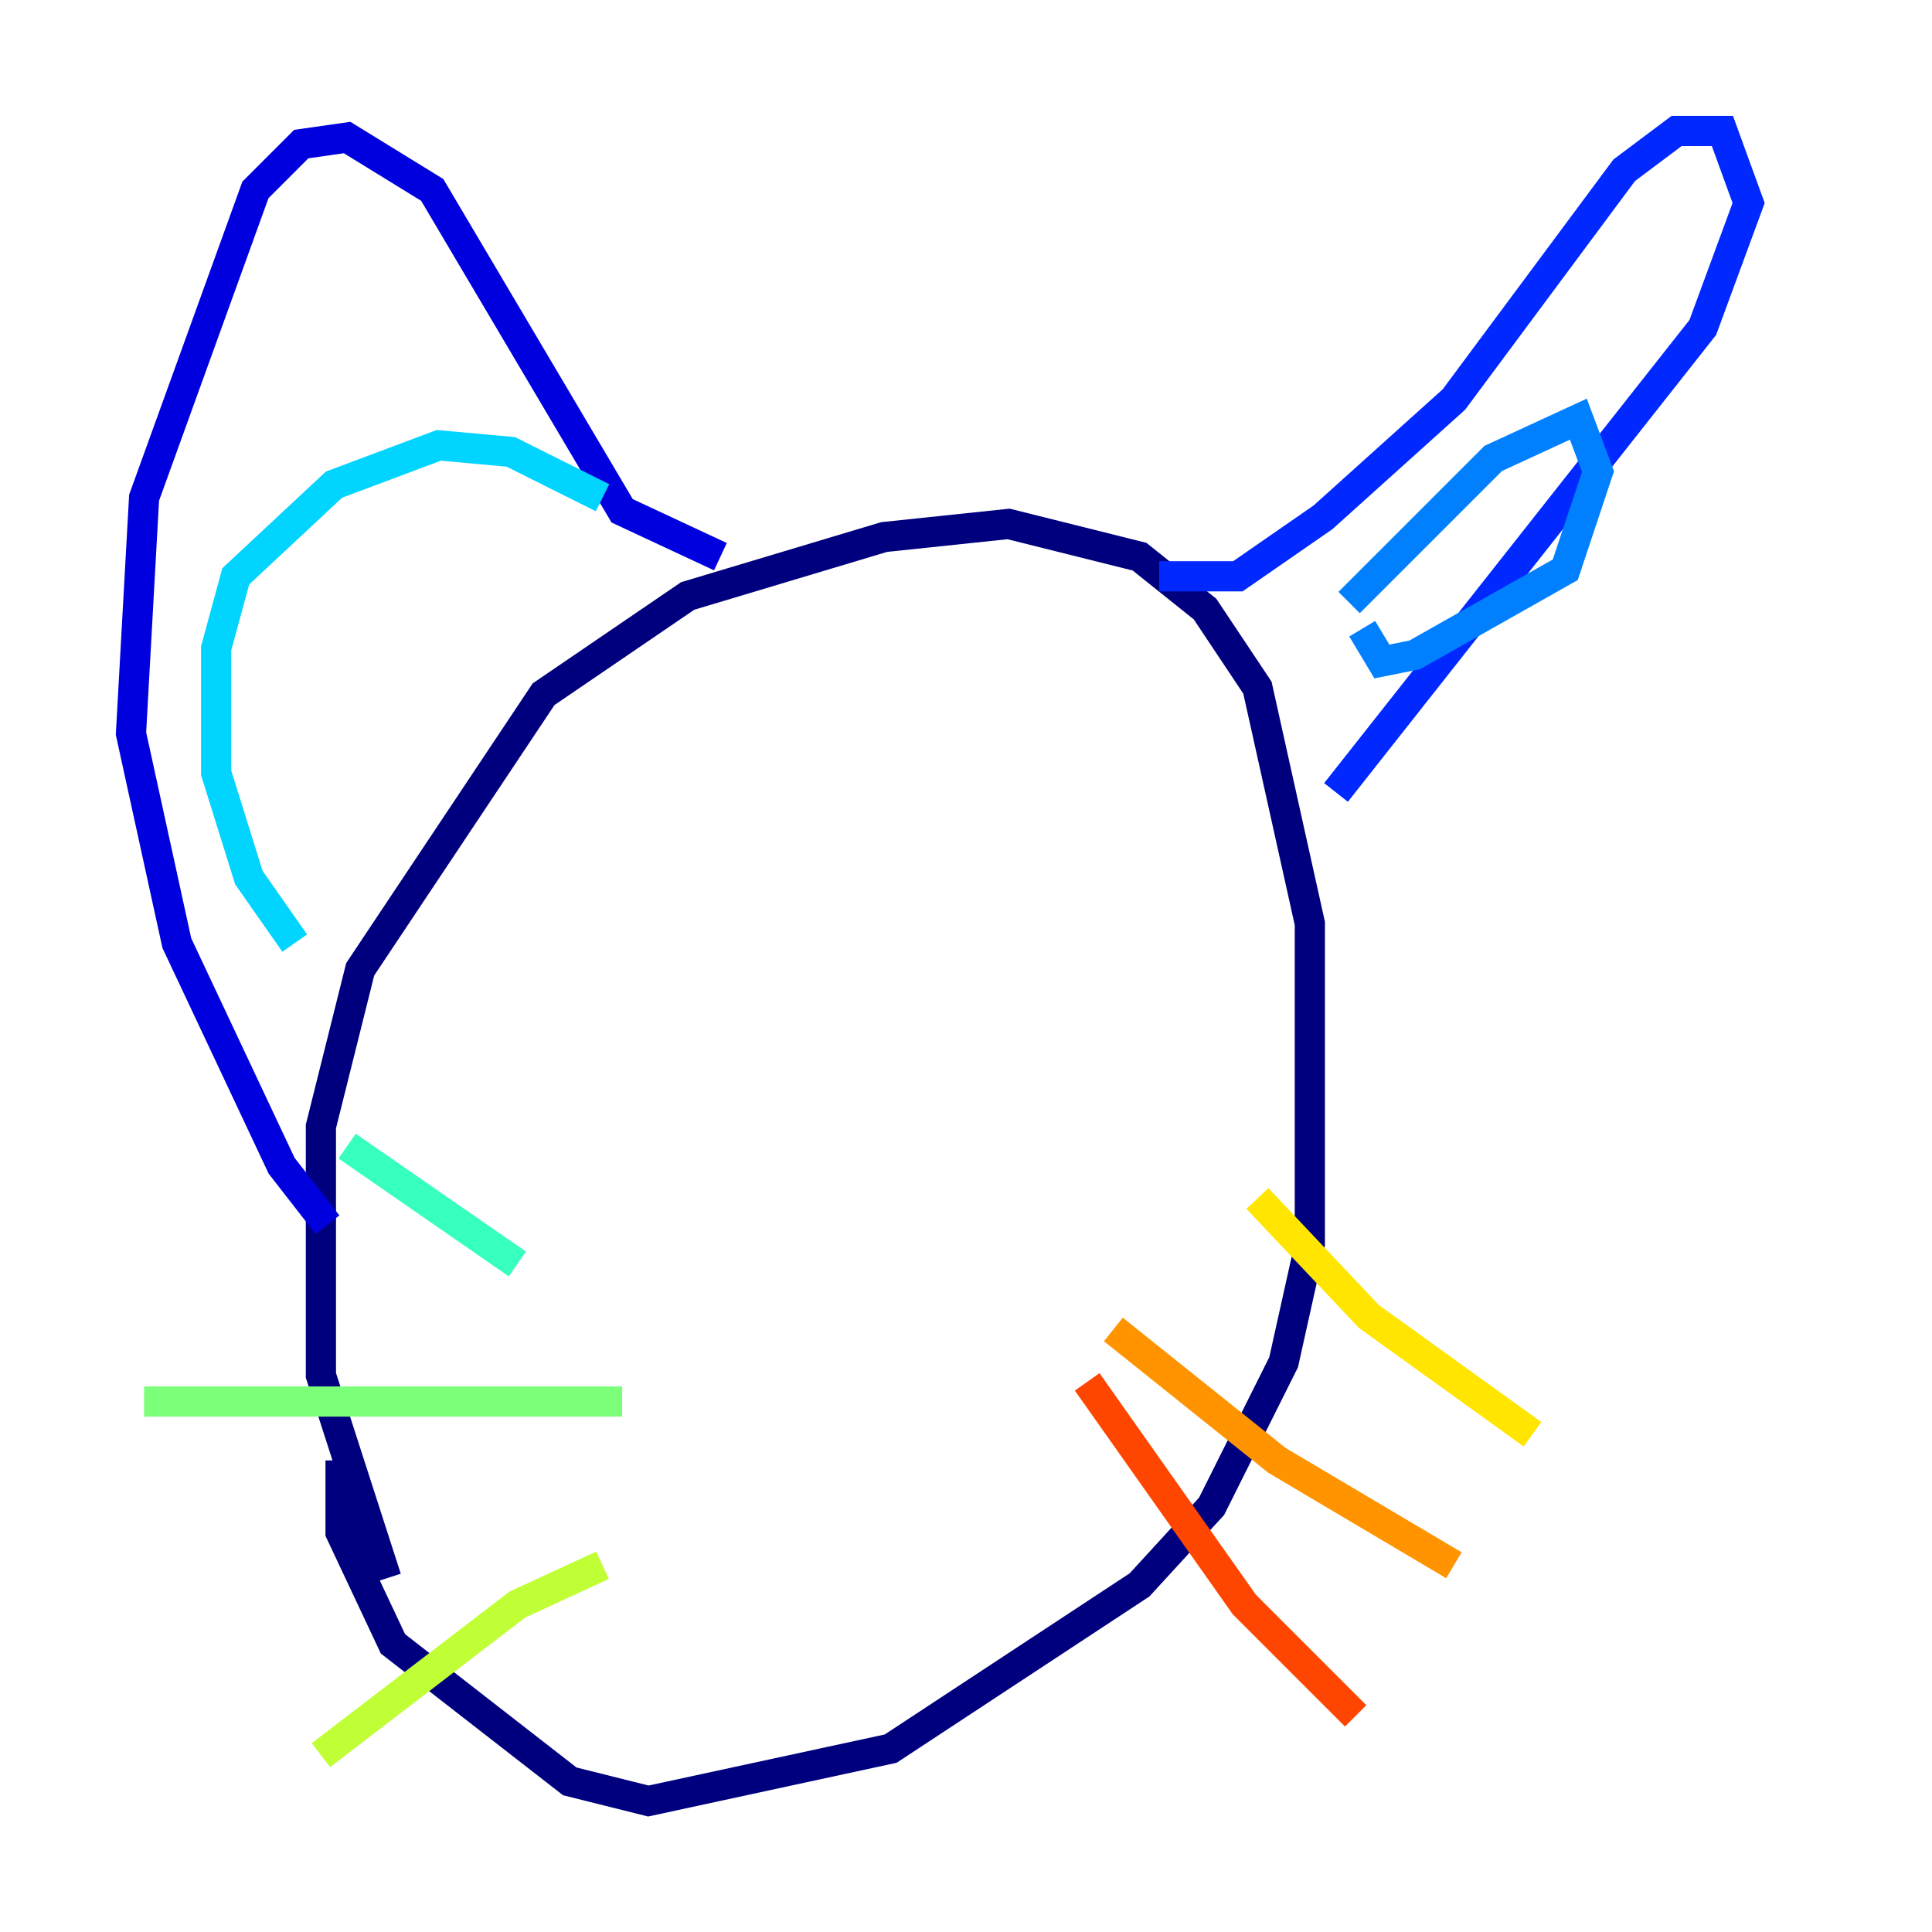 <?xml version="1.0" encoding="utf-8" ?>
<svg baseProfile="tiny" height="128" version="1.2" viewBox="0,0,128,128" width="128" xmlns="http://www.w3.org/2000/svg" xmlns:ev="http://www.w3.org/2001/xml-events" xmlns:xlink="http://www.w3.org/1999/xlink"><defs /><polyline fill="none" points="25.6,104.57 21.261,91.119 21.261,74.63 23.864,64.217 36.014,45.993 45.559,39.485 58.576,35.58 66.82,34.712 75.498,36.881 79.837,40.352 83.308,45.559 86.78,61.18 86.78,82.441 85.044,90.251 80.271,99.797 75.498,105.003 59.01,115.851 42.956,119.322 37.749,118.02 26.034,108.909 22.563,101.532 22.563,96.759" stroke="#00007f" stroke-width="2" /><polyline fill="none" points="21.695,81.139 18.658,77.234 11.715,62.481 8.678,48.597 9.546,32.976 16.922,12.583 19.959,9.546 22.997,9.112 28.637,12.583 41.22,33.844 47.729,36.881" stroke="#0000de" stroke-width="2" /><polyline fill="none" points="88.515,52.502 112.814,21.695 115.851,13.451 114.115,8.678 111.078,8.678 107.607,11.281 96.325,26.468 87.647,34.278 82.007,38.183 76.8,38.183" stroke="#0028ff" stroke-width="2" /><polyline fill="none" points="89.383,39.919 98.929,30.373 104.57,27.77 105.871,31.241 103.702,37.749 93.722,43.39 91.552,43.824 90.251,41.654" stroke="#0080ff" stroke-width="2" /><polyline fill="none" points="19.525,62.481 16.488,58.142 14.319,51.2 14.319,42.956 15.62,38.183 22.129,32.108 29.071,29.505 33.844,29.939 39.919,32.976" stroke="#00d4ff" stroke-width="2" /><polyline fill="none" points="34.278,83.742 22.997,75.932" stroke="#36ffc0" stroke-width="2" /><polyline fill="none" points="41.22,92.854 9.546,92.854" stroke="#7cff79" stroke-width="2" /><polyline fill="none" points="39.919,103.702 34.278,106.305 21.261,116.285" stroke="#c0ff36" stroke-width="2" /><polyline fill="none" points="83.308,79.403 90.685,87.214 101.532,95.024" stroke="#ffe500" stroke-width="2" /><polyline fill="none" points="73.763,88.081 84.61,96.759 96.325,103.702" stroke="#ff9400" stroke-width="2" /><polyline fill="none" points="72.027,91.552 82.441,106.305 89.817,113.681" stroke="#ff4600" stroke-width="2" /><polyline fill="none" points="44.691,62.047 44.691,62.047" stroke="#de0000" stroke-width="2" /><polyline fill="none" points="69.424,59.878 69.424,59.878" stroke="#7f0000" stroke-width="2" /></svg>